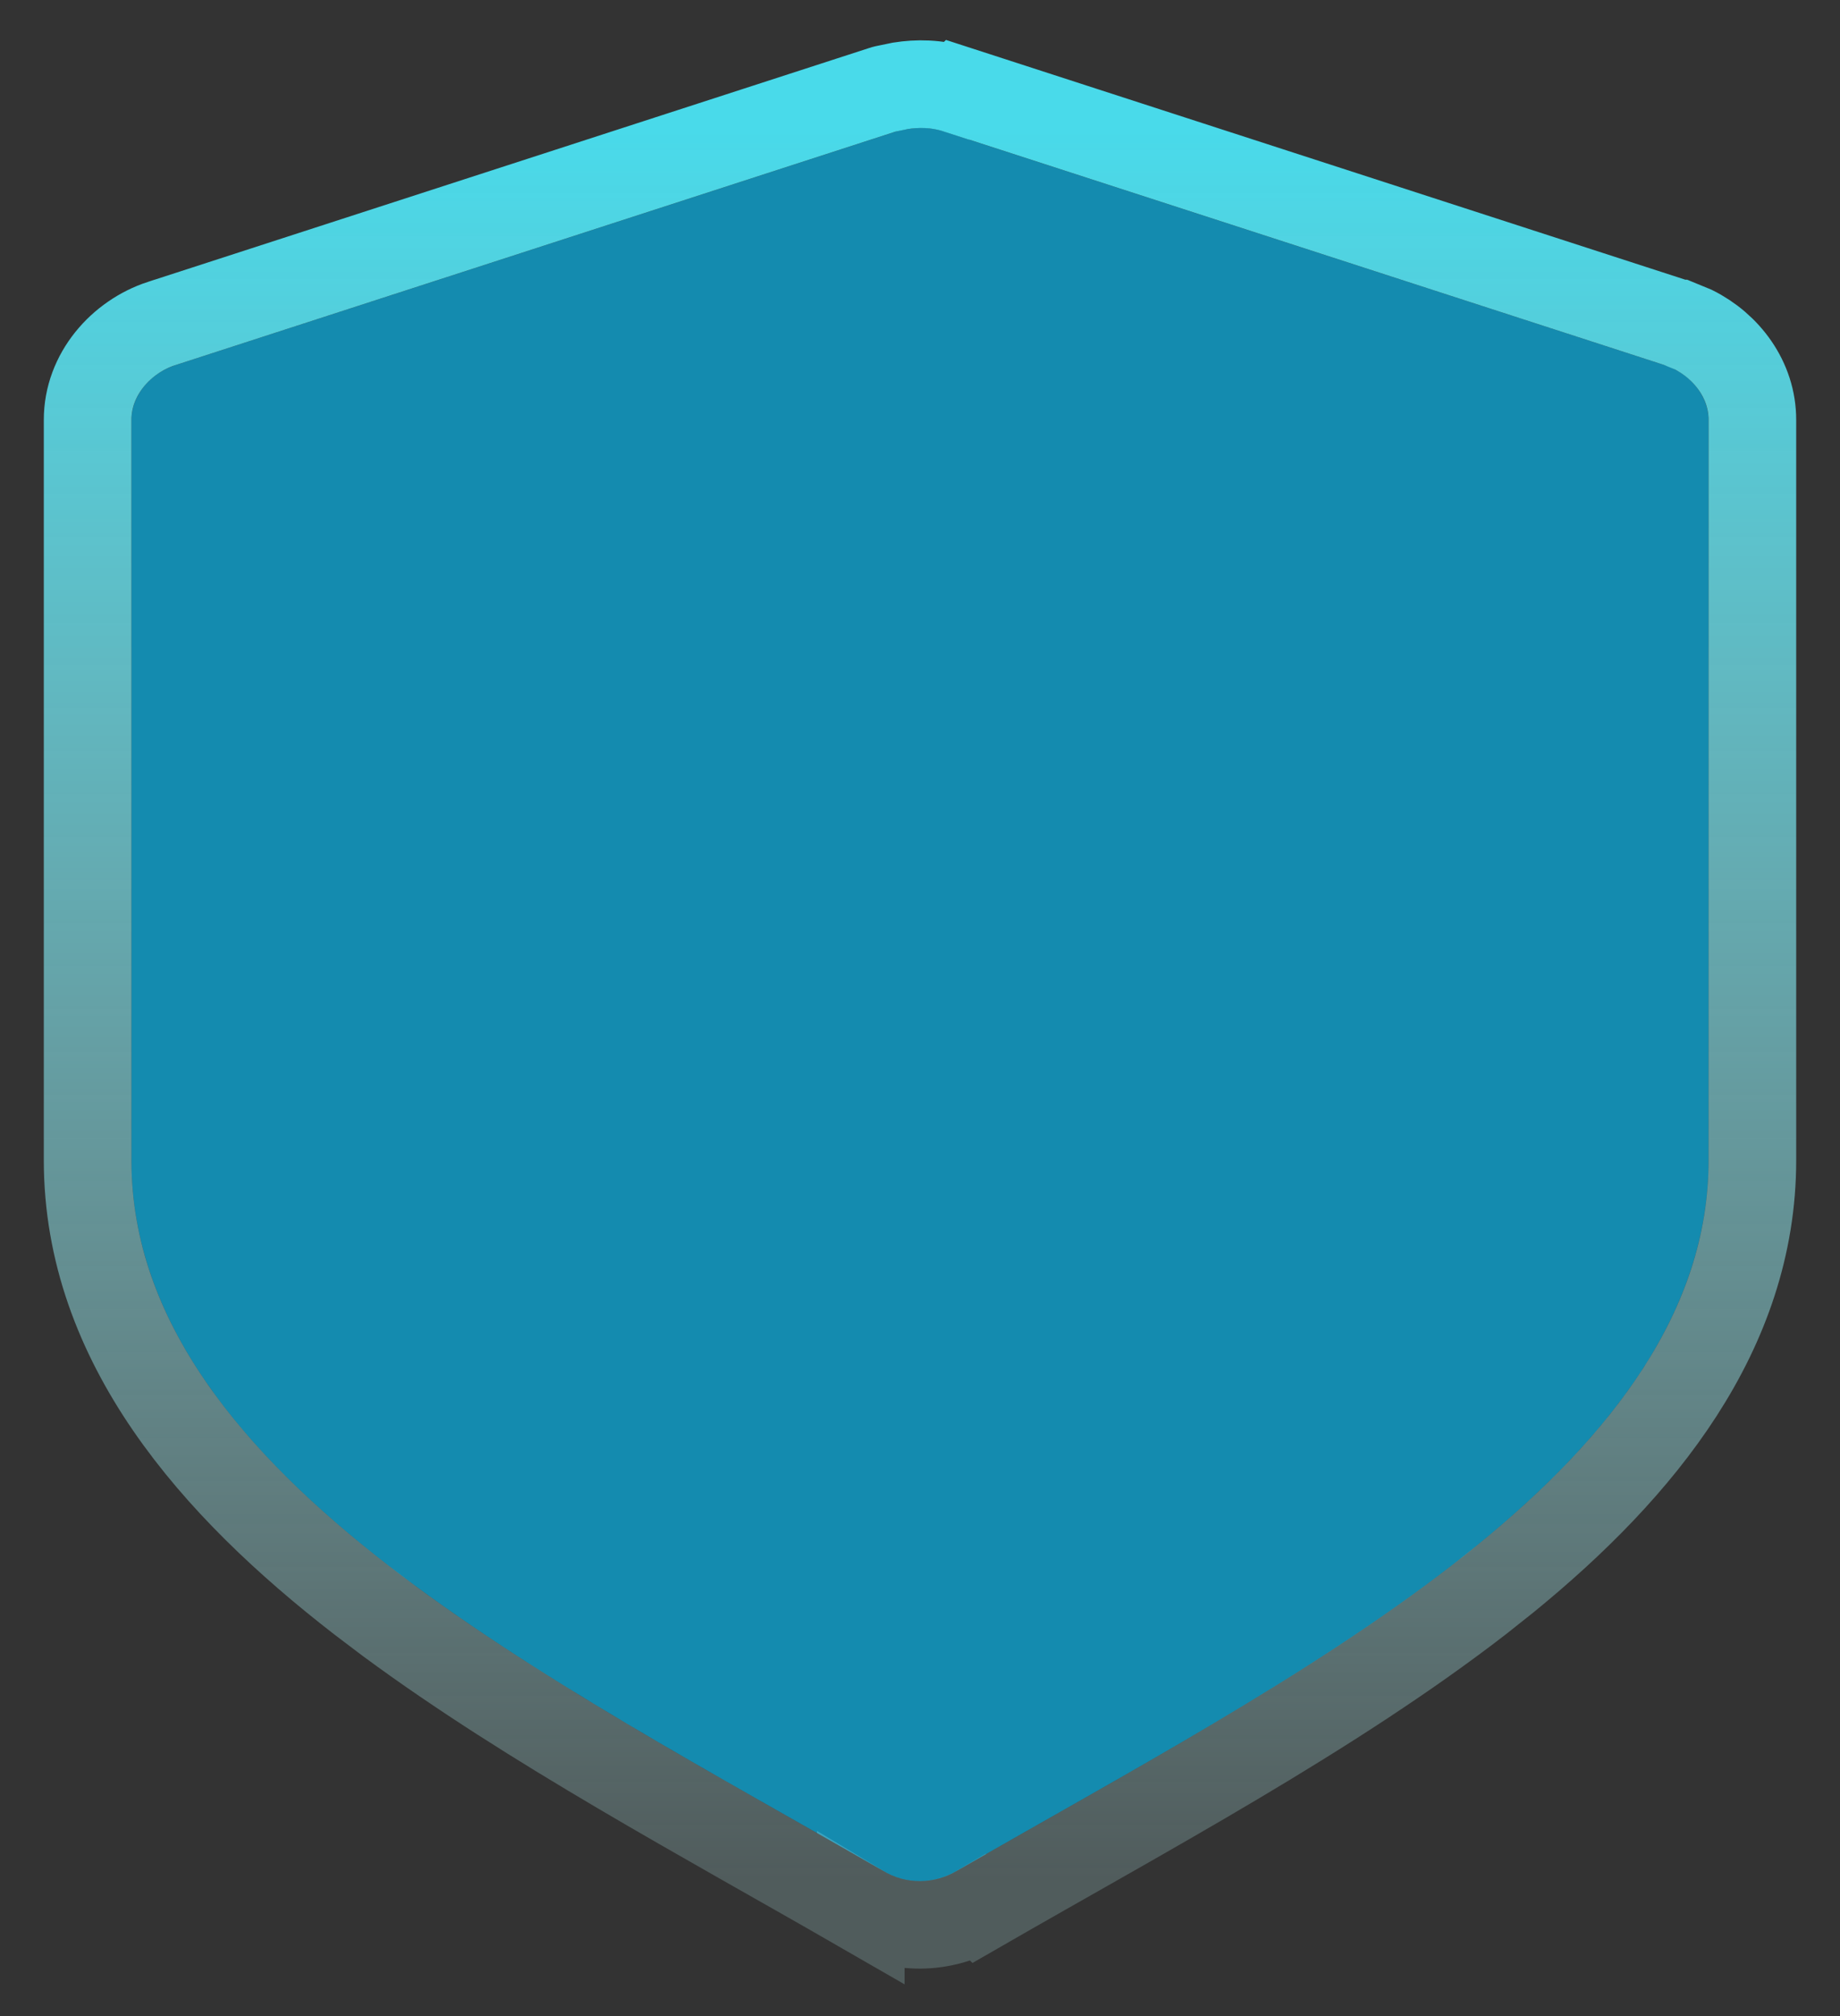 <svg width="21" height="23" viewBox="0 0 21 23" fill="none" xmlns="http://www.w3.org/2000/svg">
<rect x="0" y="0" width="21" height="23" fill="#333333" stroke="none"/>
<path d="M10.227 1.5L1.998 4.167C1.707 4.262 1.499 4.522 1.5 4.792V13.236C1.5 15.073 2.774 16.576 4.425 17.854C6.076 19.131 8.16 20.237 10.074 21.34C10.338 21.503 10.664 21.497 10.926 21.34C12.84 20.237 14.924 19.131 16.575 17.854C18.226 16.576 19.5 15.073 19.5 13.236V4.792C19.501 4.522 19.293 4.262 19.002 4.167L10.773 1.5C10.579 1.436 10.396 1.457 10.227 1.5Z" fill="#148BAF"/>
<path d="M10.278 0.979C10.465 0.95 10.687 0.947 10.927 1.025L10.928 1.024L19.156 3.691H19.157L19.325 3.76C19.706 3.95 20.001 4.334 20 4.792V13.236C20 15.189 18.732 16.746 17.192 18.002L16.881 18.249C15.194 19.553 13.065 20.685 11.176 21.773L11.175 21.772C10.766 22.013 10.251 22.029 9.824 21.772V21.773C8.053 20.753 6.071 19.695 4.44 18.492L4.119 18.249C2.443 16.952 1 15.319 1 13.236V4.792C0.999 4.269 1.384 3.841 1.843 3.691H1.844L10.072 1.024L10.088 1.019L10.104 1.015L10.278 0.979Z" stroke="url(#paint0_linear_428_237)"/>
<defs>
<linearGradient id="paint0_linear_428_237" x1="10.5" y1="1.46" x2="10.5" y2="21.46" gradientUnits="userSpaceOnUse">
<stop stop-color="#49DAEA"/>
<stop offset="1" stop-color="#C4FEFF" stop-opacity="0.2"/>
</linearGradient>
</defs>
</svg>
